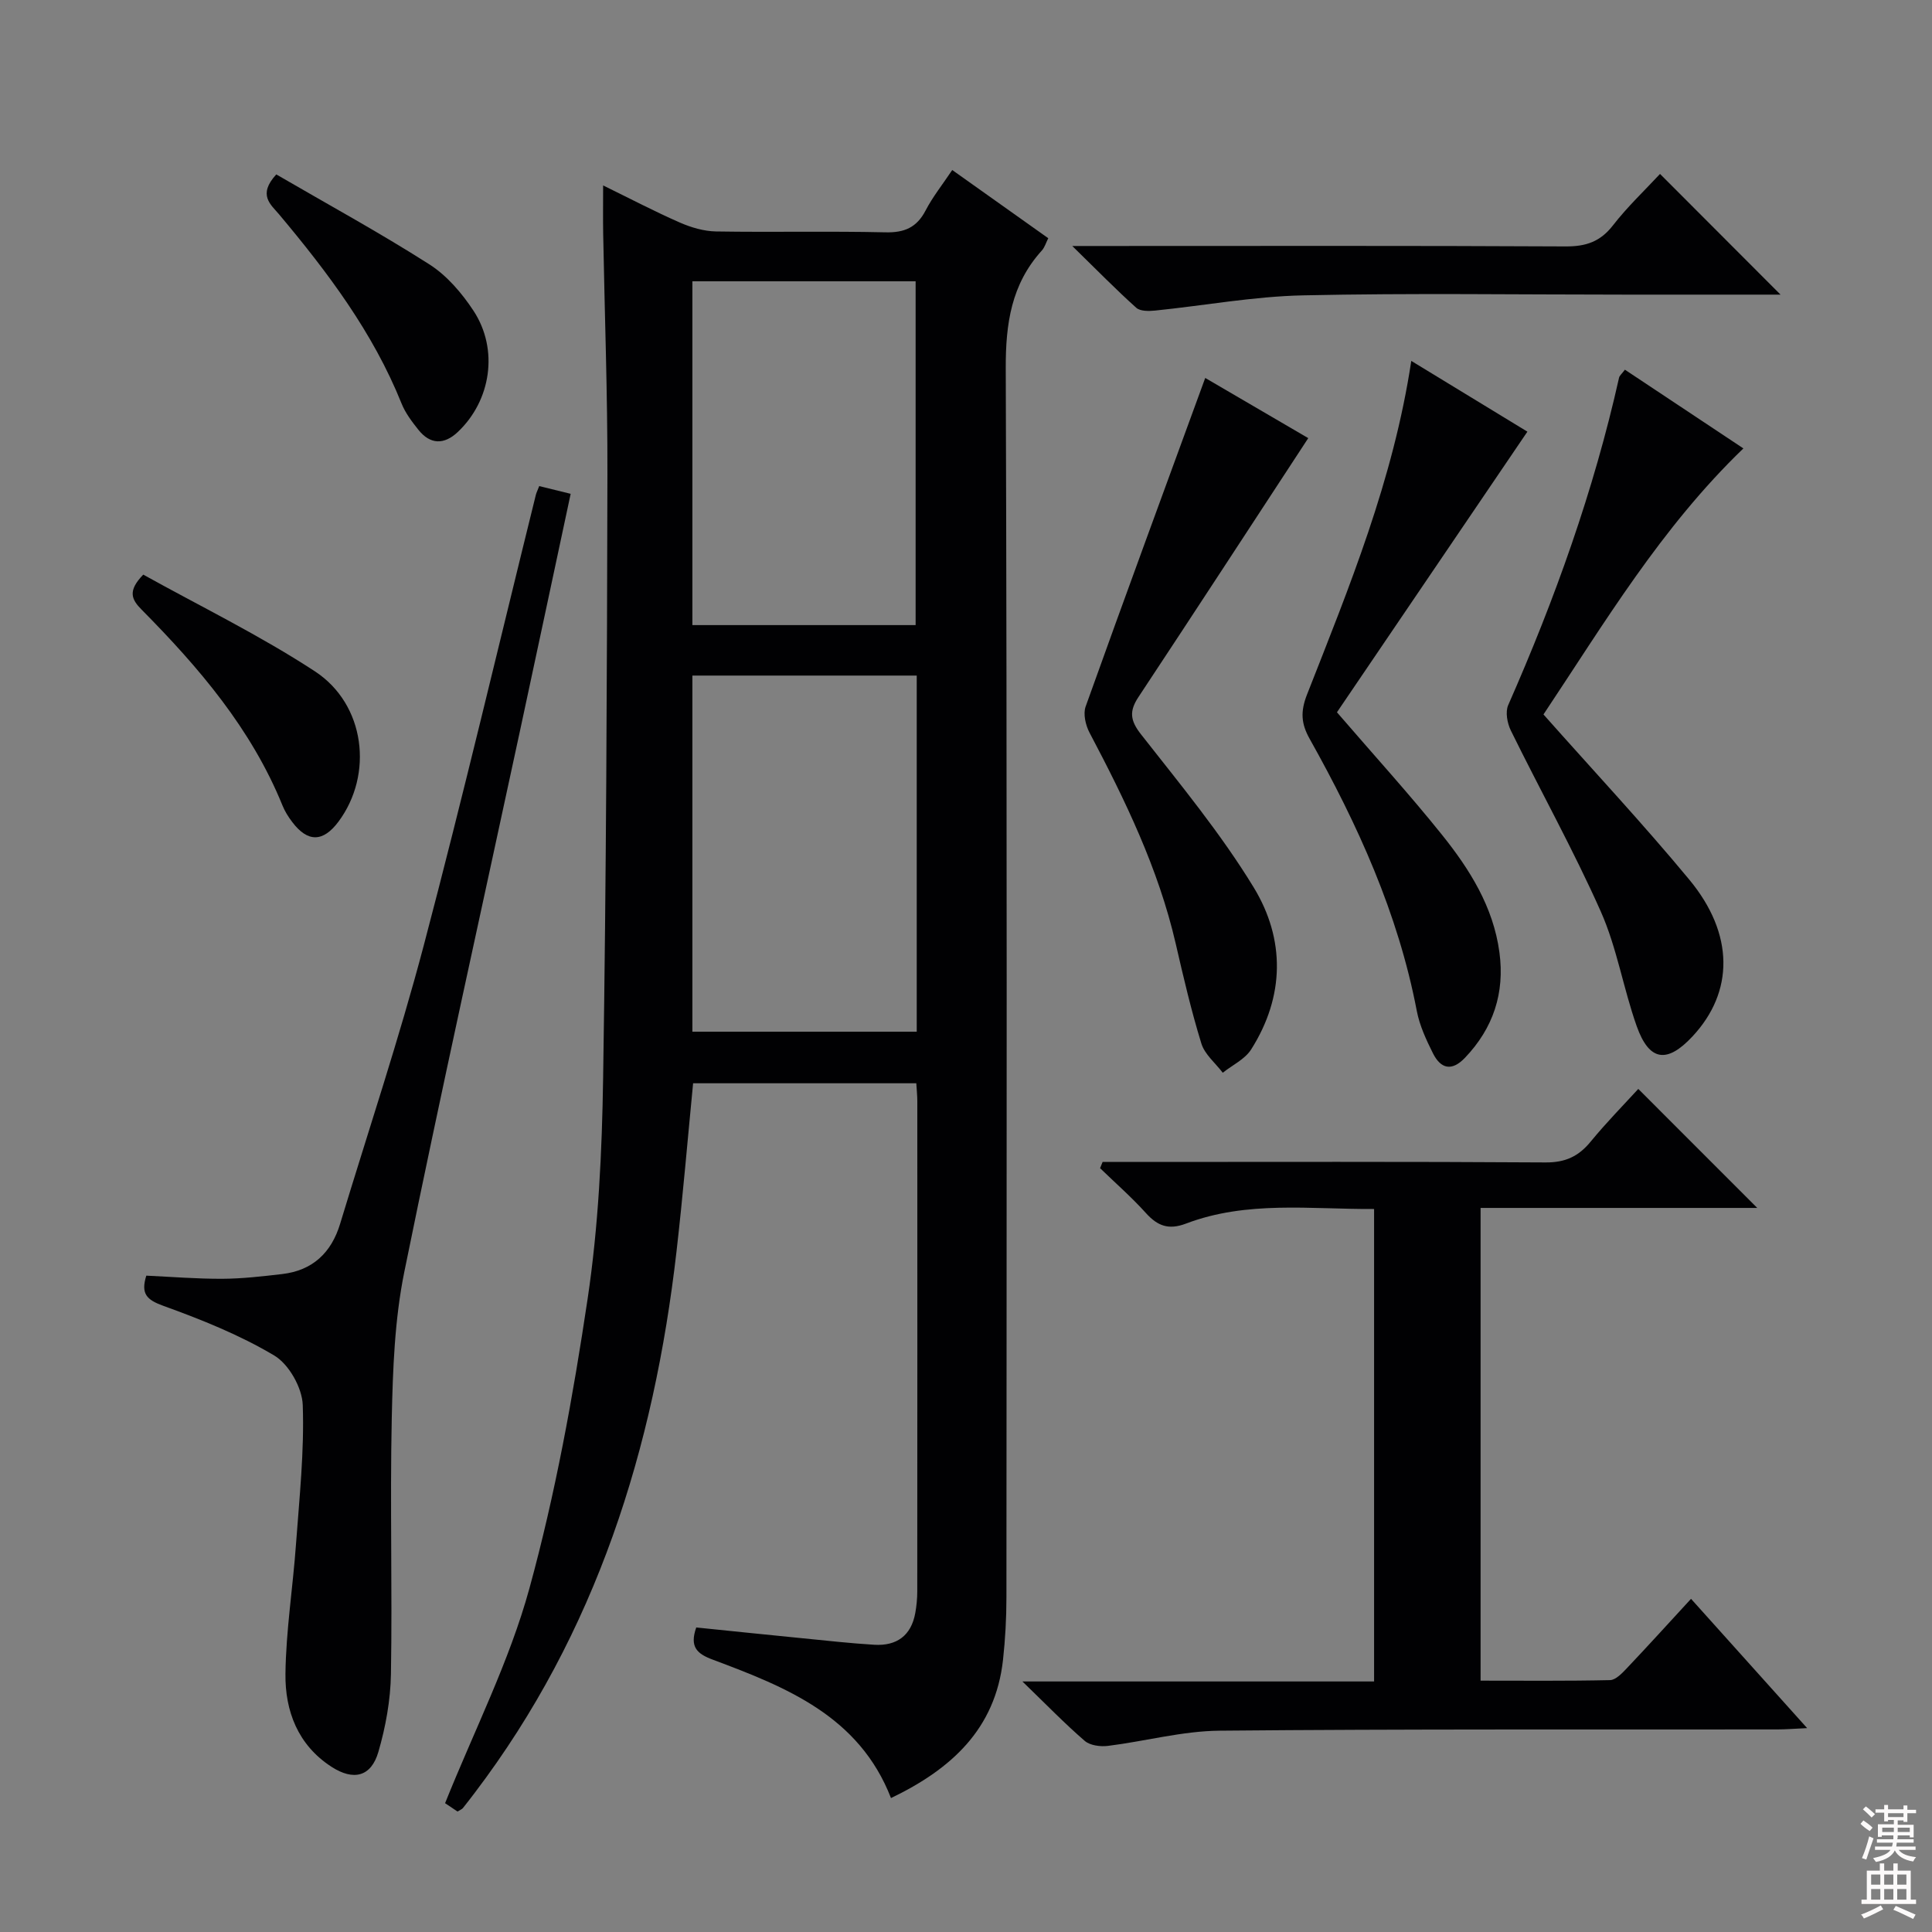 <svg enable-background="new 0 0 400 400" viewBox="0 0 400 400" xmlns="http://www.w3.org/2000/svg"><rect x="0" y="0" width="400" height="400" fill="#808080" stroke="none"/><g fill="#010103"><path d="m189.71 224.28c-15.76 0-30.89 0-46.21 0-1.14 11.72-2.11 23.27-3.43 34.77-4.68 40.81-16.6 78.95-41.78 112.13-.81 1.06-1.61 2.12-2.45 3.16-.19.24-.54.36-1.11.72-1.06-.72-2.24-1.51-2.58-1.73 6.06-15.11 13.31-29.35 17.45-44.44 5.39-19.63 9.05-39.82 12.06-59.98 2.25-15.07 2.98-30.46 3.21-45.72.65-41.64.8-83.29.89-124.93.04-16.64-.58-33.29-.88-49.93-.05-2.98-.01-5.97-.01-9.94 5.62 2.75 10.67 5.4 15.87 7.68 2.35 1.03 5.01 1.81 7.54 1.85 11.66.19 23.34-.09 35 .18 3.98.1 6.53-1 8.37-4.55 1.44-2.77 3.43-5.26 5.5-8.35 6.72 4.77 13.15 9.34 19.88 14.12-.47.92-.73 1.89-1.34 2.56-6.31 6.97-7.49 15.12-7.46 24.35.29 84.83.18 169.67.14 254.5 0 4.32-.24 8.66-.71 12.95-1.59 14.32-10.73 22.61-23.19 28.59-6.6-16.99-21.7-22.97-36.91-28.66-3.27-1.22-4.82-2.64-3.41-6.66 7.22.74 14.59 1.5 21.96 2.23 4.96.49 9.92 1.05 14.89 1.35 4.63.28 7.65-1.87 8.5-6.58.26-1.46.41-2.97.41-4.46.02-33.83.02-67.67.01-101.5 0-1.12-.12-2.25-.21-3.71zm.09-84.41c-15.79 0-31.14 0-46.45 0v73.73h46.45c0-24.69 0-48.98 0-73.73zm-46.45-81.63v71.18h46.22c0-23.94 0-47.48 0-71.18-15.47 0-30.57 0-46.22 0z"/><path d="m363.82 250.09c-18.82 0-37.87 0-57.28 0v97.87c8.94 0 17.87.09 26.8-.11 1.19-.03 2.5-1.43 3.48-2.46 4.33-4.57 8.57-9.24 13.29-14.37 7.97 8.88 15.67 17.44 24.04 26.77-2.68.12-4.41.27-6.15.27-38.5.05-76.99-.1-115.49.26-7.72.07-15.41 2.19-23.14 3.15-1.56.19-3.69-.09-4.79-1.04-4.13-3.57-7.94-7.5-12.9-12.3h72.81c0-32.79 0-65.02 0-97.82-13.18.08-26.33-1.78-38.97 3.03-3.56 1.35-5.86.49-8.27-2.19-2.96-3.28-6.31-6.21-9.49-9.29.17-.43.34-.86.52-1.29h5.71c28.66 0 57.33-.09 85.99.1 4.1.03 6.85-1.25 9.36-4.32 3.24-3.95 6.84-7.61 9.85-10.9 8.38 8.39 16.43 16.44 24.63 24.64z"/><path d="m111.64 100.64c2.29.56 4.19 1.03 6.51 1.6-3.54 16.55-7.01 32.88-10.52 49.2-8.02 37.3-16.33 74.55-23.93 111.93-2 9.86-2.37 20.14-2.59 30.25-.38 17.65.13 35.33-.17 52.98-.09 5.4-1.09 10.92-2.6 16.11-1.5 5.16-5.15 6.04-9.72 3.08-6.96-4.51-9.62-11.57-9.52-19.27.11-8.93 1.54-17.85 2.18-26.78.7-9.61 1.74-19.26 1.4-28.85-.12-3.57-2.87-8.44-5.89-10.24-7.17-4.27-15.08-7.44-22.97-10.29-3.47-1.25-4.7-2.5-3.53-6.25 5.19.24 10.45.67 15.71.65 4.14-.02 8.29-.5 12.41-.98 6.31-.73 10.2-4.42 12.01-10.41 5.82-19.2 12.2-38.26 17.32-57.65 8.17-30.96 15.5-62.14 23.19-93.22.11-.46.33-.89.71-1.86z"/><path d="m270.86 90.71c-11.83 18.07-23.42 35.86-35.14 53.58-1.95 2.94-1.76 4.86.53 7.77 8.09 10.31 16.51 20.51 23.31 31.66 6.54 10.73 6.45 22.56-.52 33.55-1.29 2.04-3.89 3.24-5.88 4.83-1.52-2-3.74-3.8-4.43-6.05-2.1-6.81-3.72-13.77-5.32-20.72-3.59-15.53-10.47-29.68-17.84-43.65-.81-1.54-1.35-3.87-.8-5.4 8.1-22.63 16.41-45.19 24.76-68.03 6.82 3.99 14.54 8.5 21.33 12.46z"/><path d="m319.56 147.92c10.42 11.74 20.65 22.68 30.19 34.2 9.35 11.28 9.25 23.25.67 32.45-5.28 5.67-8.97 5.17-11.56-2.12-2.77-7.81-4.09-16.2-7.43-23.72-5.66-12.73-12.47-24.95-18.62-37.47-.75-1.52-1.18-3.85-.55-5.28 9.66-21.93 17.71-44.38 22.95-67.79.1-.43.56-.78 1.21-1.65 8.12 5.4 16.21 10.77 24.53 16.3-17.03 16.39-28.75 36.12-41.39 55.08z"/><path d="m276.8 147.47c7.73 8.97 15.01 16.96 21.76 25.38 5.73 7.15 10.62 14.91 11.88 24.33 1.13 8.4-1.26 15.67-7.13 21.82-2.75 2.88-5.02 2.28-6.63-.92-1.4-2.8-2.77-5.75-3.35-8.79-3.86-20.19-12.24-38.58-22.19-56.34-1.76-3.14-1.92-5.63-.53-9.17 8.73-22.23 17.85-44.38 21.58-69.06 8.58 5.23 16.81 10.24 24.04 14.65-13.37 19.7-26.5 39.04-39.43 58.1z"/><path d="m368.64 61c-10.6 0-21.24 0-31.88 0-22.33 0-44.66-.34-66.97.15-10.23.22-20.42 2.11-30.63 3.15-1.3.13-3.09.16-3.91-.58-4.18-3.75-8.11-7.77-13.25-12.79h6.68c31.82 0 63.65-.08 95.47.09 4.19.02 7.16-.97 9.78-4.34 3.04-3.92 6.69-7.36 9.76-10.67 8.33 8.36 16.51 16.54 24.95 24.99z"/><path d="m57.2 36.11c10.59 6.16 21.35 12.03 31.66 18.6 3.65 2.32 6.77 5.97 9.18 9.64 5.25 8 3.63 18.6-3.27 25.1-2.82 2.65-5.68 2.62-8.14-.46-1.34-1.68-2.7-3.47-3.49-5.44-5.91-14.72-15.28-27.15-25.35-39.16-1.7-2.03-4.51-4.01-.59-8.28z"/><path d="m29.66 118.97c11.69 6.5 24.08 12.53 35.52 20.01 10.49 6.86 12.15 21.4 4.9 31.13-3.19 4.27-6.36 4.33-9.57.09-.8-1.05-1.53-2.21-2.02-3.42-6.45-15.89-17.33-28.6-29.19-40.58-2.1-2.12-2.89-3.88.36-7.23z"/></g><path d="m385.2 377.6.6-.7c.6.4 1.3.9 1.9 1.5l-.6.7c-.8-.5-1.4-1-1.9-1.5zm.3 7.1c.6-1.4 1.1-2.9 1.5-4.5.3.1.6.3.9.4-.5 1.4-1 2.9-1.5 4.4zm.2-10.1.6-.6c.7.5 1.3 1.1 1.9 1.6l-.7.7c-.6-.6-1.2-1.2-1.8-1.7zm8.4-.8h.8v.9h1.8v.7h-1.8v1.8h-.8v-.3h-1.2v.9h3.3v2.6h-.8v-.4h-2.5c0 .3 0 .6-.1.8h3.4v.7h-3.5c0 .3-.1.6-.1.8h4v.7h-3.5c.7.9 1.9 1.3 3.6 1.5-.2.2-.4.5-.6.9-1.9-.3-3.2-1.1-3.8-2.3-.5 1.1-1.8 2-3.9 2.4-.2-.3-.4-.5-.6-.8 1.9-.4 3.1-.9 3.6-1.7h-3.2v-.7h3.5c.1-.2.1-.5.2-.8h-3.3v-.7h3.4c0-.2 0-.5 0-.8h-2.4v.3h-.8v-2.6h3.3v-.9h-1.2v.3h-.8v-1.8h-1.8v-.7h1.8v-.9h.8v.9h3.2zm-4.4 5.5h2.4c0-.3 0-.6 0-.9h-2.4zm1.2-3.1h3.2v-.8h-3.2zm4.4 2.2h-2.4v.9h2.5v-.9z" fill="#fcfafa"/><path d="m389.2 385.8h.9v1.5h1.9v-1.5h.9v1.5h2.7v6h1.1v.9h-11.3v-.9h1.1v-6h2.7zm.2 8.7.5.8c-1.2.6-2.5 1.3-4 1.9-.2-.3-.3-.6-.6-.8 1.6-.6 3-1.3 4.1-1.9zm-2-4.3h1.9v-2.1h-1.9zm0 3.1h1.9v-2.2h-1.9zm2.7-3.1h1.9v-2.1h-1.9zm0 3.1h1.9v-2.2h-1.9zm2.4 1.3c1.4.6 2.7 1.2 4.1 1.8l-.5.9c-1.5-.7-2.8-1.4-4.1-1.9zm2.2-6.5h-1.9v2.1h1.9zm-1.9 5.2h1.9v-2.2h-1.9z" fill="#fcfafa"/></svg>